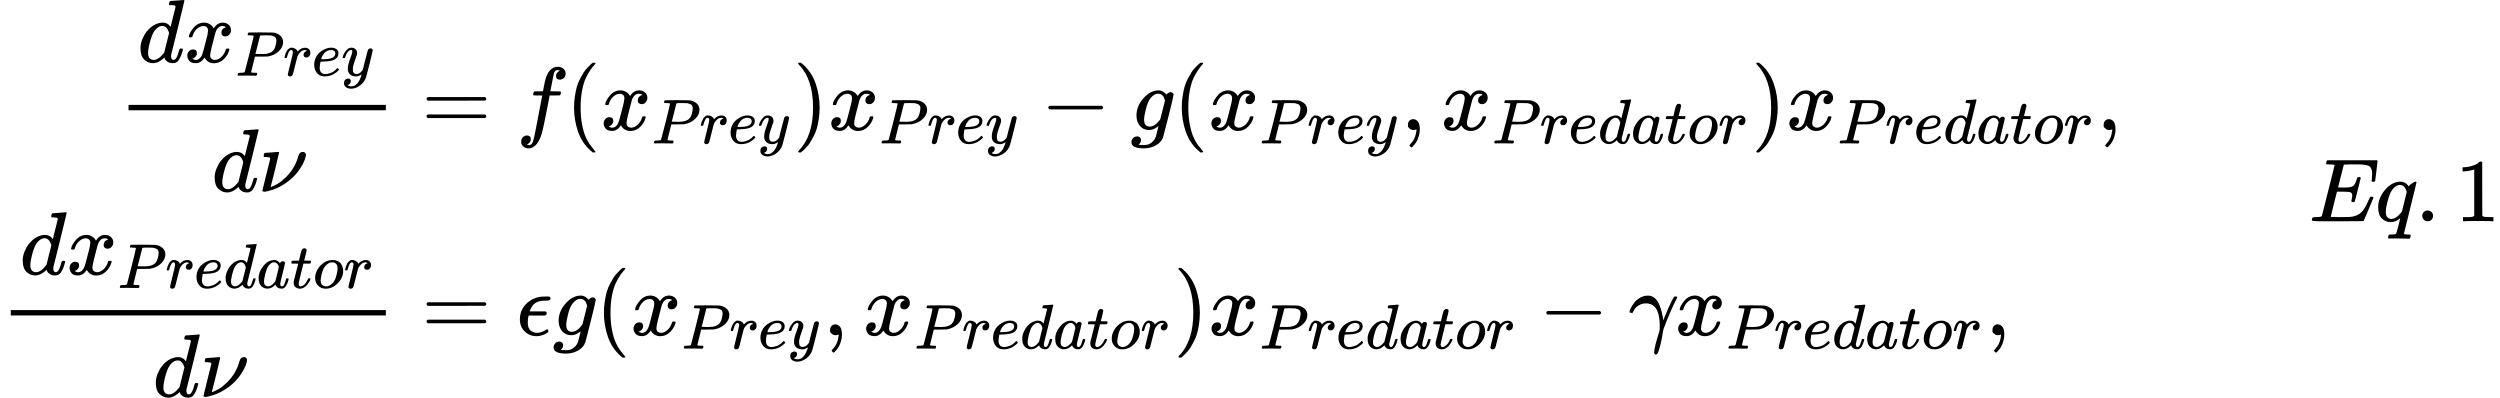 <?xml version="1.0" encoding="UTF-8" standalone="no" ?>
<svg xmlns="http://www.w3.org/2000/svg" width="504.312px" height="80.216px" viewBox="0 -2466 27863.3 4432" xmlns:xlink="http://www.w3.org/1999/xlink" style=""><defs><path id="MJX-28-TEX-I-64" d="M366 683Q367 683 438 688T511 694Q523 694 523 686Q523 679 450 384T375 83T374 68Q374 26 402 26Q411 27 422 35Q443 55 463 131Q469 151 473 152Q475 153 483 153H487H491Q506 153 506 145Q506 140 503 129Q490 79 473 48T445 8T417 -8Q409 -10 393 -10Q359 -10 336 5T306 36L300 51Q299 52 296 50Q294 48 292 46Q233 -10 172 -10Q117 -10 75 30T33 157Q33 205 53 255T101 341Q148 398 195 420T280 442Q336 442 364 400Q369 394 369 396Q370 400 396 505T424 616Q424 629 417 632T378 637H357Q351 643 351 645T353 664Q358 683 366 683ZM352 326Q329 405 277 405Q242 405 210 374T160 293Q131 214 119 129Q119 126 119 118T118 106Q118 61 136 44T179 26Q233 26 290 98L298 109L352 326Z"></path><path id="MJX-28-TEX-I-78" d="M52 289Q59 331 106 386T222 442Q257 442 286 424T329 379Q371 442 430 442Q467 442 494 420T522 361Q522 332 508 314T481 292T458 288Q439 288 427 299T415 328Q415 374 465 391Q454 404 425 404Q412 404 406 402Q368 386 350 336Q290 115 290 78Q290 50 306 38T341 26Q378 26 414 59T463 140Q466 150 469 151T485 153H489Q504 153 504 145Q504 144 502 134Q486 77 440 33T333 -11Q263 -11 227 52Q186 -10 133 -10H127Q78 -10 57 16T35 71Q35 103 54 123T99 143Q142 143 142 101Q142 81 130 66T107 46T94 41L91 40Q91 39 97 36T113 29T132 26Q168 26 194 71Q203 87 217 139T245 247T261 313Q266 340 266 352Q266 380 251 392T217 404Q177 404 142 372T93 290Q91 281 88 280T72 278H58Q52 284 52 289Z"></path><path id="MJX-28-TEX-I-50" d="M287 628Q287 635 230 637Q206 637 199 638T192 648Q192 649 194 659Q200 679 203 681T397 683Q587 682 600 680Q664 669 707 631T751 530Q751 453 685 389Q616 321 507 303Q500 302 402 301H307L277 182Q247 66 247 59Q247 55 248 54T255 50T272 48T305 46H336Q342 37 342 35Q342 19 335 5Q330 0 319 0Q316 0 282 1T182 2Q120 2 87 2T51 1Q33 1 33 11Q33 13 36 25Q40 41 44 43T67 46Q94 46 127 49Q141 52 146 61Q149 65 218 339T287 628ZM645 554Q645 567 643 575T634 597T609 619T560 635Q553 636 480 637Q463 637 445 637T416 636T404 636Q391 635 386 627Q384 621 367 550T332 412T314 344Q314 342 395 342H407H430Q542 342 590 392Q617 419 631 471T645 554Z"></path><path id="MJX-28-TEX-I-72" d="M21 287Q22 290 23 295T28 317T38 348T53 381T73 411T99 433T132 442Q161 442 183 430T214 408T225 388Q227 382 228 382T236 389Q284 441 347 441H350Q398 441 422 400Q430 381 430 363Q430 333 417 315T391 292T366 288Q346 288 334 299T322 328Q322 376 378 392Q356 405 342 405Q286 405 239 331Q229 315 224 298T190 165Q156 25 151 16Q138 -11 108 -11Q95 -11 87 -5T76 7T74 17Q74 30 114 189T154 366Q154 405 128 405Q107 405 92 377T68 316T57 280Q55 278 41 278H27Q21 284 21 287Z"></path><path id="MJX-28-TEX-I-65" d="M39 168Q39 225 58 272T107 350T174 402T244 433T307 442H310Q355 442 388 420T421 355Q421 265 310 237Q261 224 176 223Q139 223 138 221Q138 219 132 186T125 128Q125 81 146 54T209 26T302 45T394 111Q403 121 406 121Q410 121 419 112T429 98T420 82T390 55T344 24T281 -1T205 -11Q126 -11 83 42T39 168ZM373 353Q367 405 305 405Q272 405 244 391T199 357T170 316T154 280T149 261Q149 260 169 260Q282 260 327 284T373 353Z"></path><path id="MJX-28-TEX-I-79" d="M21 287Q21 301 36 335T84 406T158 442Q199 442 224 419T250 355Q248 336 247 334Q247 331 231 288T198 191T182 105Q182 62 196 45T238 27Q261 27 281 38T312 61T339 94Q339 95 344 114T358 173T377 247Q415 397 419 404Q432 431 462 431Q475 431 483 424T494 412T496 403Q496 390 447 193T391 -23Q363 -106 294 -155T156 -205Q111 -205 77 -183T43 -117Q43 -95 50 -80T69 -58T89 -48T106 -45Q150 -45 150 -87Q150 -107 138 -122T115 -142T102 -147L99 -148Q101 -153 118 -160T152 -167H160Q177 -167 186 -165Q219 -156 247 -127T290 -65T313 -9T321 21L315 17Q309 13 296 6T270 -6Q250 -11 231 -11Q185 -11 150 11T104 82Q103 89 103 113Q103 170 138 262T173 379Q173 380 173 381Q173 390 173 393T169 400T158 404H154Q131 404 112 385T82 344T65 302T57 280Q55 278 41 278H27Q21 284 21 287Z"></path><path id="MJX-28-TEX-I-3BD" d="M74 431Q75 431 146 436T219 442Q231 442 231 434Q231 428 185 241L137 51H140L150 55Q161 59 177 67T214 86T261 119T312 165Q410 264 445 394Q458 442 496 442Q509 442 519 434T530 411Q530 390 516 352T469 262T388 162T267 70T106 5Q81 -2 71 -2Q66 -2 59 -1T51 1Q45 5 45 11Q45 13 88 188L132 364Q133 377 125 380T86 385H65Q59 391 59 393T61 412Q65 431 74 431Z"></path><path id="MJX-28-TEX-N-3D" d="M56 347Q56 360 70 367H707Q722 359 722 347Q722 336 708 328L390 327H72Q56 332 56 347ZM56 153Q56 168 72 173H708Q722 163 722 153Q722 140 707 133H70Q56 140 56 153Z"></path><path id="MJX-28-TEX-I-66" d="M118 -162Q120 -162 124 -164T135 -167T147 -168Q160 -168 171 -155T187 -126Q197 -99 221 27T267 267T289 382V385H242Q195 385 192 387Q188 390 188 397L195 425Q197 430 203 430T250 431Q298 431 298 432Q298 434 307 482T319 540Q356 705 465 705Q502 703 526 683T550 630Q550 594 529 578T487 561Q443 561 443 603Q443 622 454 636T478 657L487 662Q471 668 457 668Q445 668 434 658T419 630Q412 601 403 552T387 469T380 433Q380 431 435 431Q480 431 487 430T498 424Q499 420 496 407T491 391Q489 386 482 386T428 385H372L349 263Q301 15 282 -47Q255 -132 212 -173Q175 -205 139 -205Q107 -205 81 -186T55 -132Q55 -95 76 -78T118 -61Q162 -61 162 -103Q162 -122 151 -136T127 -157L118 -162Z"></path><path id="MJX-28-TEX-N-28" d="M94 250Q94 319 104 381T127 488T164 576T202 643T244 695T277 729T302 750H315H319Q333 750 333 741Q333 738 316 720T275 667T226 581T184 443T167 250T184 58T225 -81T274 -167T316 -220T333 -241Q333 -250 318 -250H315H302L274 -226Q180 -141 137 -14T94 250Z"></path><path id="MJX-28-TEX-N-29" d="M60 749L64 750Q69 750 74 750H86L114 726Q208 641 251 514T294 250Q294 182 284 119T261 12T224 -76T186 -143T145 -194T113 -227T90 -246Q87 -249 86 -250H74Q66 -250 63 -250T58 -247T55 -238Q56 -237 66 -225Q221 -64 221 250T66 725Q56 737 55 738Q55 746 60 749Z"></path><path id="MJX-28-TEX-N-2212" d="M84 237T84 250T98 270H679Q694 262 694 250T679 230H98Q84 237 84 250Z"></path><path id="MJX-28-TEX-I-67" d="M311 43Q296 30 267 15T206 0Q143 0 105 45T66 160Q66 265 143 353T314 442Q361 442 401 394L404 398Q406 401 409 404T418 412T431 419T447 422Q461 422 470 413T480 394Q480 379 423 152T363 -80Q345 -134 286 -169T151 -205Q10 -205 10 -137Q10 -111 28 -91T74 -71Q89 -71 102 -80T116 -111Q116 -121 114 -130T107 -144T99 -154T92 -162L90 -164H91Q101 -167 151 -167Q189 -167 211 -155Q234 -144 254 -122T282 -75Q288 -56 298 -13Q311 35 311 43ZM384 328L380 339Q377 350 375 354T369 368T359 382T346 393T328 402T306 405Q262 405 221 352Q191 313 171 233T151 117Q151 38 213 38Q269 38 323 108L331 118L384 328Z"></path><path id="MJX-28-TEX-N-2C" d="M78 35T78 60T94 103T137 121Q165 121 187 96T210 8Q210 -27 201 -60T180 -117T154 -158T130 -185T117 -194Q113 -194 104 -185T95 -172Q95 -168 106 -156T131 -126T157 -76T173 -3V9L172 8Q170 7 167 6T161 3T152 1T140 0Q113 0 96 17Z"></path><path id="MJX-28-TEX-I-61" d="M33 157Q33 258 109 349T280 441Q331 441 370 392Q386 422 416 422Q429 422 439 414T449 394Q449 381 412 234T374 68Q374 43 381 35T402 26Q411 27 422 35Q443 55 463 131Q469 151 473 152Q475 153 483 153H487Q506 153 506 144Q506 138 501 117T481 63T449 13Q436 0 417 -8Q409 -10 393 -10Q359 -10 336 5T306 36L300 51Q299 52 296 50Q294 48 292 46Q233 -10 172 -10Q117 -10 75 30T33 157ZM351 328Q351 334 346 350T323 385T277 405Q242 405 210 374T160 293Q131 214 119 129Q119 126 119 118T118 106Q118 61 136 44T179 26Q217 26 254 59T298 110Q300 114 325 217T351 328Z"></path><path id="MJX-28-TEX-I-74" d="M26 385Q19 392 19 395Q19 399 22 411T27 425Q29 430 36 430T87 431H140L159 511Q162 522 166 540T173 566T179 586T187 603T197 615T211 624T229 626Q247 625 254 615T261 596Q261 589 252 549T232 470L222 433Q222 431 272 431H323Q330 424 330 420Q330 398 317 385H210L174 240Q135 80 135 68Q135 26 162 26Q197 26 230 60T283 144Q285 150 288 151T303 153H307Q322 153 322 145Q322 142 319 133Q314 117 301 95T267 48T216 6T155 -11Q125 -11 98 4T59 56Q57 64 57 83V101L92 241Q127 382 128 383Q128 385 77 385H26Z"></path><path id="MJX-28-TEX-I-6F" d="M201 -11Q126 -11 80 38T34 156Q34 221 64 279T146 380Q222 441 301 441Q333 441 341 440Q354 437 367 433T402 417T438 387T464 338T476 268Q476 161 390 75T201 -11ZM121 120Q121 70 147 48T206 26Q250 26 289 58T351 142Q360 163 374 216T388 308Q388 352 370 375Q346 405 306 405Q243 405 195 347Q158 303 140 230T121 120Z"></path><path id="MJX-28-TEX-I-3F5" d="M227 -11Q149 -11 95 41T40 174Q40 262 87 322Q121 367 173 396T287 430Q289 431 329 431H367Q382 426 382 411Q382 385 341 385H325H312Q191 385 154 277L150 265H327Q340 256 340 246Q340 228 320 219H138V217Q128 187 128 143Q128 77 160 52T231 26Q258 26 284 36T326 57T343 68Q350 68 354 58T358 39Q358 36 357 35Q354 31 337 21T289 0T227 -11Z"></path><path id="MJX-28-TEX-I-3B3" d="M31 249Q11 249 11 258Q11 275 26 304T66 365T129 418T206 441Q233 441 239 440Q287 429 318 386T371 255Q385 195 385 170Q385 166 386 166L398 193Q418 244 443 300T486 391T508 430Q510 431 524 431H537Q543 425 543 422Q543 418 522 378T463 251T391 71Q385 55 378 6T357 -100Q341 -165 330 -190T303 -216Q286 -216 286 -188Q286 -138 340 32L346 51L347 69Q348 79 348 100Q348 257 291 317Q251 355 196 355Q148 355 108 329T51 260Q49 251 47 251Q45 249 31 249Z"></path><path id="MJX-28-TEX-I-45" d="M492 213Q472 213 472 226Q472 230 477 250T482 285Q482 316 461 323T364 330H312Q311 328 277 192T243 52Q243 48 254 48T334 46Q428 46 458 48T518 61Q567 77 599 117T670 248Q680 270 683 272Q690 274 698 274Q718 274 718 261Q613 7 608 2Q605 0 322 0H133Q31 0 31 11Q31 13 34 25Q38 41 42 43T65 46Q92 46 125 49Q139 52 144 61Q146 66 215 342T285 622Q285 629 281 629Q273 632 228 634H197Q191 640 191 642T193 659Q197 676 203 680H757Q764 676 764 669Q764 664 751 557T737 447Q735 440 717 440H705Q698 445 698 453L701 476Q704 500 704 528Q704 558 697 578T678 609T643 625T596 632T532 634H485Q397 633 392 631Q388 629 386 622Q385 619 355 499T324 377Q347 376 372 376H398Q464 376 489 391T534 472Q538 488 540 490T557 493Q562 493 565 493T570 492T572 491T574 487T577 483L544 351Q511 218 508 216Q505 213 492 213Z"></path><path id="MJX-28-TEX-I-71" d="M33 157Q33 258 109 349T280 441Q340 441 372 389Q373 390 377 395T388 406T404 418Q438 442 450 442Q454 442 457 439T460 434Q460 425 391 149Q320 -135 320 -139Q320 -147 365 -148H390Q396 -156 396 -157T393 -175Q389 -188 383 -194H370Q339 -192 262 -192Q234 -192 211 -192T174 -192T157 -193Q143 -193 143 -185Q143 -182 145 -170Q149 -154 152 -151T172 -148Q220 -148 230 -141Q238 -136 258 -53T279 32Q279 33 272 29Q224 -10 172 -10Q117 -10 75 30T33 157ZM352 326Q329 405 277 405Q242 405 210 374T160 293Q131 214 119 129Q119 126 119 118T118 106Q118 61 136 44T179 26Q233 26 290 98L298 109L352 326Z"></path><path id="MJX-28-TEX-N-2E" d="M78 60Q78 84 95 102T138 120Q162 120 180 104T199 61Q199 36 182 18T139 0T96 17T78 60Z"></path><path id="MJX-28-TEX-N-31" d="M213 578L200 573Q186 568 160 563T102 556H83V602H102Q149 604 189 617T245 641T273 663Q275 666 285 666Q294 666 302 660V361L303 61Q310 54 315 52T339 48T401 46H427V0H416Q395 3 257 3Q121 3 100 0H88V46H114Q136 46 152 46T177 47T193 50T201 52T207 57T213 61V578Z"></path></defs><g stroke="currentColor" fill="currentColor" stroke-width="0" transform="matrix(1 0 0 -1 0 0)"><g data-mml-node="math"><g data-mml-node="mtable"><g data-mml-node="mtr" transform="translate(0, 1017)"><g data-mml-node="mtd" transform="translate(1312.4, 0)"><g data-mml-node="mfrac"><g data-mml-node="mrow" transform="translate(220, 755)"><g data-mml-node="mi"><use xlink:href="#MJX-28-TEX-I-64"></use></g><g data-mml-node="msub" transform="translate(520, 0)"><g data-mml-node="mi"><use xlink:href="#MJX-28-TEX-I-78"></use></g><g data-mml-node="TeXAtom" transform="translate(572, -150) scale(0.707)"><g data-mml-node="mi"><use xlink:href="#MJX-28-TEX-I-50"></use></g><g data-mml-node="mi" transform="translate(751, 0)"><use xlink:href="#MJX-28-TEX-I-72"></use></g><g data-mml-node="mi" transform="translate(1202, 0)"><use xlink:href="#MJX-28-TEX-I-65"></use></g><g data-mml-node="mi" transform="translate(1668, 0)"><use xlink:href="#MJX-28-TEX-I-79"></use></g></g></g></g><g data-mml-node="mrow" transform="translate(1047, -686)"><g data-mml-node="mi"><use xlink:href="#MJX-28-TEX-I-64"></use></g><g data-mml-node="mi" transform="translate(520, 0)"><use xlink:href="#MJX-28-TEX-I-3BD"></use></g></g><rect width="2867.9" height="60" x="120" y="220"></rect></g></g><g data-mml-node="mtd" transform="translate(4420.3, 0)"><g data-mml-node="mi"></g><g data-mml-node="mo" transform="translate(277.8, 0)"><use xlink:href="#MJX-28-TEX-N-3D"></use></g><g data-mml-node="mi" transform="translate(1333.6, 0)"><use xlink:href="#MJX-28-TEX-I-66"></use></g><g data-mml-node="mo" transform="translate(1883.6, 0)"><use xlink:href="#MJX-28-TEX-N-28"></use></g><g data-mml-node="msub" transform="translate(2272.6, 0)"><g data-mml-node="mi"><use xlink:href="#MJX-28-TEX-I-78"></use></g><g data-mml-node="TeXAtom" transform="translate(572, -150) scale(0.707)"><g data-mml-node="mi"><use xlink:href="#MJX-28-TEX-I-50"></use></g><g data-mml-node="mi" transform="translate(751, 0)"><use xlink:href="#MJX-28-TEX-I-72"></use></g><g data-mml-node="mi" transform="translate(1202, 0)"><use xlink:href="#MJX-28-TEX-I-65"></use></g><g data-mml-node="mi" transform="translate(1668, 0)"><use xlink:href="#MJX-28-TEX-I-79"></use></g></g></g><g data-mml-node="mo" transform="translate(4420.5, 0)"><use xlink:href="#MJX-28-TEX-N-29"></use></g><g data-mml-node="msub" transform="translate(4809.5, 0)"><g data-mml-node="mi"><use xlink:href="#MJX-28-TEX-I-78"></use></g><g data-mml-node="TeXAtom" transform="translate(572, -150) scale(0.707)"><g data-mml-node="mi"><use xlink:href="#MJX-28-TEX-I-50"></use></g><g data-mml-node="mi" transform="translate(751, 0)"><use xlink:href="#MJX-28-TEX-I-72"></use></g><g data-mml-node="mi" transform="translate(1202, 0)"><use xlink:href="#MJX-28-TEX-I-65"></use></g><g data-mml-node="mi" transform="translate(1668, 0)"><use xlink:href="#MJX-28-TEX-I-79"></use></g></g></g><g data-mml-node="mo" transform="translate(7179.7, 0)"><use xlink:href="#MJX-28-TEX-N-2212"></use></g><g data-mml-node="mi" transform="translate(8179.9, 0)"><use xlink:href="#MJX-28-TEX-I-67"></use></g><g data-mml-node="mo" transform="translate(8656.9, 0)"><use xlink:href="#MJX-28-TEX-N-28"></use></g><g data-mml-node="msub" transform="translate(9045.9, 0)"><g data-mml-node="mi"><use xlink:href="#MJX-28-TEX-I-78"></use></g><g data-mml-node="TeXAtom" transform="translate(572, -150) scale(0.707)"><g data-mml-node="mi"><use xlink:href="#MJX-28-TEX-I-50"></use></g><g data-mml-node="mi" transform="translate(751, 0)"><use xlink:href="#MJX-28-TEX-I-72"></use></g><g data-mml-node="mi" transform="translate(1202, 0)"><use xlink:href="#MJX-28-TEX-I-65"></use></g><g data-mml-node="mi" transform="translate(1668, 0)"><use xlink:href="#MJX-28-TEX-I-79"></use></g></g></g><g data-mml-node="mo" transform="translate(11193.8, 0)"><use xlink:href="#MJX-28-TEX-N-2C"></use></g><g data-mml-node="msub" transform="translate(11638.5, 0)"><g data-mml-node="mi"><use xlink:href="#MJX-28-TEX-I-78"></use></g><g data-mml-node="TeXAtom" transform="translate(572, -150) scale(0.707)"><g data-mml-node="mi"><use xlink:href="#MJX-28-TEX-I-50"></use></g><g data-mml-node="mi" transform="translate(751, 0)"><use xlink:href="#MJX-28-TEX-I-72"></use></g><g data-mml-node="mi" transform="translate(1202, 0)"><use xlink:href="#MJX-28-TEX-I-65"></use></g><g data-mml-node="mi" transform="translate(1668, 0)"><use xlink:href="#MJX-28-TEX-I-64"></use></g><g data-mml-node="mi" transform="translate(2188, 0)"><use xlink:href="#MJX-28-TEX-I-61"></use></g><g data-mml-node="mi" transform="translate(2717, 0)"><use xlink:href="#MJX-28-TEX-I-74"></use></g><g data-mml-node="mi" transform="translate(3078, 0)"><use xlink:href="#MJX-28-TEX-I-6F"></use></g><g data-mml-node="mi" transform="translate(3563, 0)"><use xlink:href="#MJX-28-TEX-I-72"></use></g></g></g><g data-mml-node="mo" transform="translate(15098.8, 0)"><use xlink:href="#MJX-28-TEX-N-29"></use></g><g data-mml-node="msub" transform="translate(15487.8, 0)"><g data-mml-node="mi"><use xlink:href="#MJX-28-TEX-I-78"></use></g><g data-mml-node="TeXAtom" transform="translate(572, -150) scale(0.707)"><g data-mml-node="mi"><use xlink:href="#MJX-28-TEX-I-50"></use></g><g data-mml-node="mi" transform="translate(751, 0)"><use xlink:href="#MJX-28-TEX-I-72"></use></g><g data-mml-node="mi" transform="translate(1202, 0)"><use xlink:href="#MJX-28-TEX-I-65"></use></g><g data-mml-node="mi" transform="translate(1668, 0)"><use xlink:href="#MJX-28-TEX-I-64"></use></g><g data-mml-node="mi" transform="translate(2188, 0)"><use xlink:href="#MJX-28-TEX-I-61"></use></g><g data-mml-node="mi" transform="translate(2717, 0)"><use xlink:href="#MJX-28-TEX-I-74"></use></g><g data-mml-node="mi" transform="translate(3078, 0)"><use xlink:href="#MJX-28-TEX-I-6F"></use></g><g data-mml-node="mi" transform="translate(3563, 0)"><use xlink:href="#MJX-28-TEX-I-72"></use></g></g></g><g data-mml-node="mo" transform="translate(18948.1, 0)"><use xlink:href="#MJX-28-TEX-N-2C"></use></g></g></g><g data-mml-node="mtr" transform="translate(0, -1270)"><g data-mml-node="mtd"><g data-mml-node="mfrac"><g data-mml-node="mrow" transform="translate(220, 676)"><g data-mml-node="mi"><use xlink:href="#MJX-28-TEX-I-64"></use></g><g data-mml-node="msub" transform="translate(520, 0)"><g data-mml-node="mi"><use xlink:href="#MJX-28-TEX-I-78"></use></g><g data-mml-node="TeXAtom" transform="translate(572, -150) scale(0.707)"><g data-mml-node="mi"><use xlink:href="#MJX-28-TEX-I-50"></use></g><g data-mml-node="mi" transform="translate(751, 0)"><use xlink:href="#MJX-28-TEX-I-72"></use></g><g data-mml-node="mi" transform="translate(1202, 0)"><use xlink:href="#MJX-28-TEX-I-65"></use></g><g data-mml-node="mi" transform="translate(1668, 0)"><use xlink:href="#MJX-28-TEX-I-64"></use></g><g data-mml-node="mi" transform="translate(2188, 0)"><use xlink:href="#MJX-28-TEX-I-61"></use></g><g data-mml-node="mi" transform="translate(2717, 0)"><use xlink:href="#MJX-28-TEX-I-74"></use></g><g data-mml-node="mi" transform="translate(3078, 0)"><use xlink:href="#MJX-28-TEX-I-6F"></use></g><g data-mml-node="mi" transform="translate(3563, 0)"><use xlink:href="#MJX-28-TEX-I-72"></use></g></g></g></g><g data-mml-node="mrow" transform="translate(1703.2, -686)"><g data-mml-node="mi"><use xlink:href="#MJX-28-TEX-I-64"></use></g><g data-mml-node="mi" transform="translate(520, 0)"><use xlink:href="#MJX-28-TEX-I-3BD"></use></g></g><rect width="4180.3" height="60" x="120" y="220"></rect></g></g><g data-mml-node="mtd" transform="translate(4420.3, 0)"><g data-mml-node="mi"></g><g data-mml-node="mo" transform="translate(277.8, 0)"><use xlink:href="#MJX-28-TEX-N-3D"></use></g><g data-mml-node="mi" transform="translate(1333.6, 0)"><use xlink:href="#MJX-28-TEX-I-3F5"></use></g><g data-mml-node="mi" transform="translate(1739.6, 0)"><use xlink:href="#MJX-28-TEX-I-67"></use></g><g data-mml-node="mo" transform="translate(2216.6, 0)"><use xlink:href="#MJX-28-TEX-N-28"></use></g><g data-mml-node="msub" transform="translate(2605.6, 0)"><g data-mml-node="mi"><use xlink:href="#MJX-28-TEX-I-78"></use></g><g data-mml-node="TeXAtom" transform="translate(572, -150) scale(0.707)"><g data-mml-node="mi"><use xlink:href="#MJX-28-TEX-I-50"></use></g><g data-mml-node="mi" transform="translate(751, 0)"><use xlink:href="#MJX-28-TEX-I-72"></use></g><g data-mml-node="mi" transform="translate(1202, 0)"><use xlink:href="#MJX-28-TEX-I-65"></use></g><g data-mml-node="mi" transform="translate(1668, 0)"><use xlink:href="#MJX-28-TEX-I-79"></use></g></g></g><g data-mml-node="mo" transform="translate(4753.5, 0)"><use xlink:href="#MJX-28-TEX-N-2C"></use></g><g data-mml-node="msub" transform="translate(5198.2, 0)"><g data-mml-node="mi"><use xlink:href="#MJX-28-TEX-I-78"></use></g><g data-mml-node="TeXAtom" transform="translate(572, -150) scale(0.707)"><g data-mml-node="mi"><use xlink:href="#MJX-28-TEX-I-50"></use></g><g data-mml-node="mi" transform="translate(751, 0)"><use xlink:href="#MJX-28-TEX-I-72"></use></g><g data-mml-node="mi" transform="translate(1202, 0)"><use xlink:href="#MJX-28-TEX-I-65"></use></g><g data-mml-node="mi" transform="translate(1668, 0)"><use xlink:href="#MJX-28-TEX-I-64"></use></g><g data-mml-node="mi" transform="translate(2188, 0)"><use xlink:href="#MJX-28-TEX-I-61"></use></g><g data-mml-node="mi" transform="translate(2717, 0)"><use xlink:href="#MJX-28-TEX-I-74"></use></g><g data-mml-node="mi" transform="translate(3078, 0)"><use xlink:href="#MJX-28-TEX-I-6F"></use></g><g data-mml-node="mi" transform="translate(3563, 0)"><use xlink:href="#MJX-28-TEX-I-72"></use></g></g></g><g data-mml-node="mo" transform="translate(8658.5, 0)"><use xlink:href="#MJX-28-TEX-N-29"></use></g><g data-mml-node="msub" transform="translate(9047.5, 0)"><g data-mml-node="mi"><use xlink:href="#MJX-28-TEX-I-78"></use></g><g data-mml-node="TeXAtom" transform="translate(572, -150) scale(0.707)"><g data-mml-node="mi"><use xlink:href="#MJX-28-TEX-I-50"></use></g><g data-mml-node="mi" transform="translate(751, 0)"><use xlink:href="#MJX-28-TEX-I-72"></use></g><g data-mml-node="mi" transform="translate(1202, 0)"><use xlink:href="#MJX-28-TEX-I-65"></use></g><g data-mml-node="mi" transform="translate(1668, 0)"><use xlink:href="#MJX-28-TEX-I-64"></use></g><g data-mml-node="mi" transform="translate(2188, 0)"><use xlink:href="#MJX-28-TEX-I-61"></use></g><g data-mml-node="mi" transform="translate(2717, 0)"><use xlink:href="#MJX-28-TEX-I-74"></use></g><g data-mml-node="mi" transform="translate(3078, 0)"><use xlink:href="#MJX-28-TEX-I-6F"></use></g><g data-mml-node="mi" transform="translate(3563, 0)"><use xlink:href="#MJX-28-TEX-I-72"></use></g></g></g><g data-mml-node="mo" transform="translate(12730, 0)"><use xlink:href="#MJX-28-TEX-N-2212"></use></g><g data-mml-node="mi" transform="translate(13730.3, 0)"><use xlink:href="#MJX-28-TEX-I-3B3"></use></g><g data-mml-node="msub" transform="translate(14248.3, 0)"><g data-mml-node="mi"><use xlink:href="#MJX-28-TEX-I-78"></use></g><g data-mml-node="TeXAtom" transform="translate(572, -150) scale(0.707)"><g data-mml-node="mi"><use xlink:href="#MJX-28-TEX-I-50"></use></g><g data-mml-node="mi" transform="translate(751, 0)"><use xlink:href="#MJX-28-TEX-I-72"></use></g><g data-mml-node="mi" transform="translate(1202, 0)"><use xlink:href="#MJX-28-TEX-I-65"></use></g><g data-mml-node="mi" transform="translate(1668, 0)"><use xlink:href="#MJX-28-TEX-I-64"></use></g><g data-mml-node="mi" transform="translate(2188, 0)"><use xlink:href="#MJX-28-TEX-I-61"></use></g><g data-mml-node="mi" transform="translate(2717, 0)"><use xlink:href="#MJX-28-TEX-I-74"></use></g><g data-mml-node="mi" transform="translate(3078, 0)"><use xlink:href="#MJX-28-TEX-I-6F"></use></g><g data-mml-node="mi" transform="translate(3563, 0)"><use xlink:href="#MJX-28-TEX-I-72"></use></g></g></g><g data-mml-node="mo" transform="translate(17708.6, 0)"><use xlink:href="#MJX-28-TEX-N-2C"></use></g></g></g></g><g data-mml-node="mspace" transform="translate(23646.5, 0)"></g><g data-mml-node="mi" transform="translate(25734.6, 0)"><use xlink:href="#MJX-28-TEX-I-45"></use></g><g data-mml-node="mi" transform="translate(26472.6, 0)"><use xlink:href="#MJX-28-TEX-I-71"></use></g><g data-mml-node="mo" transform="translate(26918.6, 0)"><use xlink:href="#MJX-28-TEX-N-2E"></use></g><g data-mml-node="mn" transform="translate(27363.3, 0)"><use xlink:href="#MJX-28-TEX-N-31"></use></g></g></g></svg>